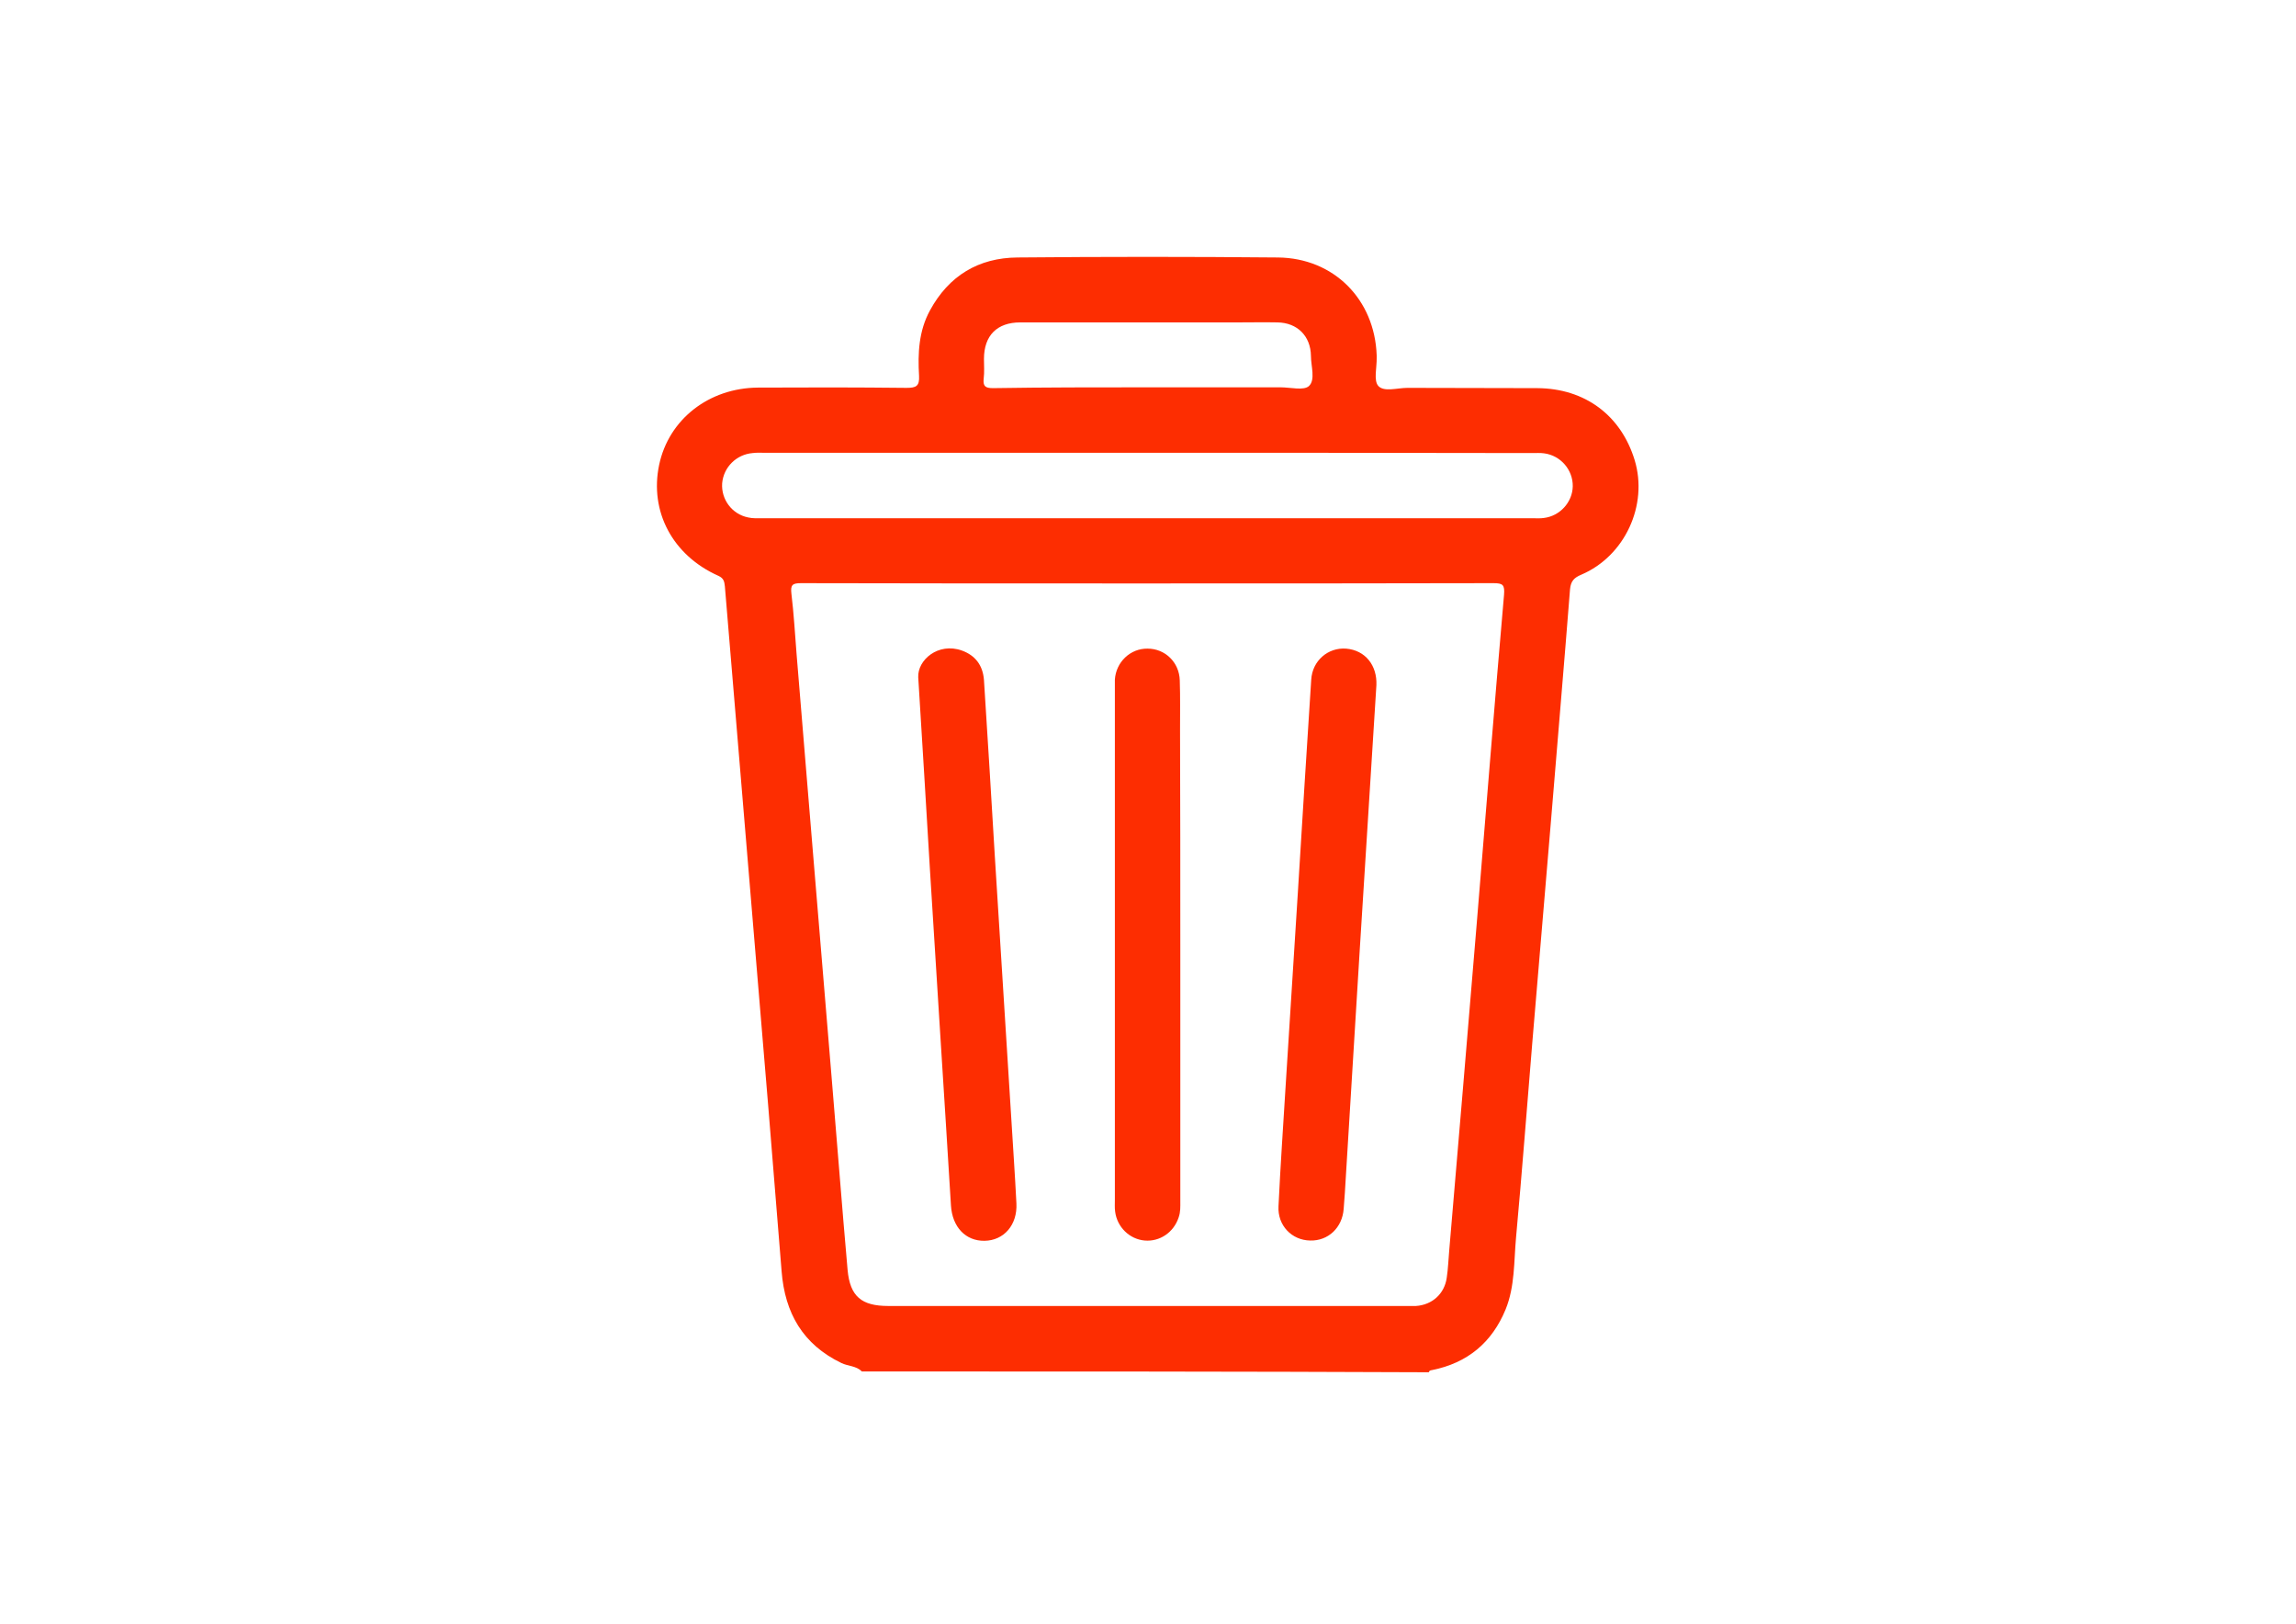 <?xml version="1.0" encoding="utf-8"?>
<!-- Generator: Adobe Illustrator 26.0.3, SVG Export Plug-In . SVG Version: 6.00 Build 0)  -->
<svg version="1.1" id="Calque_1" xmlns="http://www.w3.org/2000/svg" xmlns:xlink="http://www.w3.org/1999/xlink" x="0px" y="0px"
	 viewBox="0 0 841.9 595.3" style="enable-background:new 0 0 841.9 595.3;" xml:space="preserve">
<style type="text/css">
	.st0{fill:#FD2D01;}
</style>
<g>
	<path class="st0" d="M316,502.8c-2-2.1-5.1-1.9-7.5-3.1c-14.1-6.8-20.7-18.3-21.9-33.6c-3.2-40.1-6.5-80.3-9.9-120.4
		c-3.6-43.6-7.3-87.2-10.9-130.7c-0.2-1.8-0.4-3-2.4-3.9c-16.8-7.5-25.3-23.6-21.7-40.7c3.5-16.6,18.2-28.2,36.3-28.3
		c18.1-0.1,36.2-0.1,54.4,0.1c3.5,0,4.8-0.6,4.6-4.4c-0.5-8.3-0.1-16.5,4-24c6.9-12.7,17.8-19.3,32.1-19.4c31.8-0.3,63.7-0.3,95.5,0
		c20.5,0.2,35.5,15.4,36.2,35.9c0,0.3,0,0.5,0,0.8c0.1,3.6-1.2,8.4,0.6,10.4c2.1,2.3,7,0.7,10.7,0.7c15.9,0.1,31.7,0,47.6,0.1
		c17.5,0.1,30.7,10,35.7,26.4c5,16.5-3.6,35.2-19.6,42c-2.6,1.1-3.8,2.3-4.1,5.3c-2.2,28-4.6,55.9-6.9,83.9
		c-2.3,27.3-4.6,54.6-6.9,81.9c-2,24-3.8,48-6,71.9c-0.8,8.8-0.4,17.9-3.8,26.3c-5,12.2-14,19.7-27,22.3c-0.5,0.1-1,0.1-1.2,0.8
		C454.7,502.8,385.3,502.8,316,502.8z M420.8,213.9c-2.9,0-5.9,0-8.8,0c-39.4,0-78.9,0-118.3-0.1c-3.1,0-3.9,0.6-3.5,3.9
		c0.9,7.4,1.3,14.8,1.9,22.2c2,23.8,3.9,47.7,5.9,71.5c2.3,27.7,4.6,55.4,6.9,83.1c2,23.7,3.8,47.4,5.9,71.1
		c0.9,9.7,5.1,13.2,14.9,13.2c63.4,0,126.9,0,190.3,0c1.1,0,2.1,0,3.2,0c6-0.4,10.5-4.5,11.3-10.4c0.5-3.3,0.6-6.6,0.9-9.9
		c3.4-40,6.8-80,10.1-120c3.3-40.1,6.5-80.3,10-120.4c0.3-3.7-0.4-4.3-3.9-4.3C505.3,213.9,463,213.9,420.8,213.9z M420.7,166
		c-46.8,0-93.5,0-140.3,0c-1.5,0-2.9-0.1-4.4,0.1c-6,0.5-10.7,5.2-11.2,11.1c-0.4,5.9,3.6,11.3,9.5,12.5c1.7,0.4,3.4,0.3,5.2,0.3
		c94.2,0,188.4,0,282.6,0c1.3,0,2.7,0.1,4-0.1c5.9-0.7,10.5-5.8,10.6-11.6c0.1-6-4.4-11.3-10.5-12.1c-1.4-0.2-2.9-0.1-4.4-0.1
		C514.8,166,467.8,166,420.7,166z M420.5,142c16.4,0,32.7,0,49.1,0c3.6,0,8.5,1.3,10.4-0.5c2.4-2.3,0.7-7.3,0.7-11
		c-0.1-7.3-5-12.2-12.3-12.3c-4.8-0.1-9.6,0-14.4,0c-26.6,0-53.2,0-79.9,0c-8.5,0-13.3,4.8-13.3,13.4c0,2.4,0.2,4.8-0.1,7.2
		c-0.3,2.8,0.6,3.5,3.4,3.5C383,142,401.8,142,420.5,142z"/>
	<path class="st0" d="M504.7,251.2c-2.1,33-4.1,65-6.1,96.9c-1.7,27.7-3.4,55.5-5.1,83.2c-0.2,4-0.5,8-0.8,11.9
		c-0.5,6.9-5.7,11.8-12.3,11.6c-6.7-0.1-12-5.5-11.6-12.6c0.7-14.6,1.7-29.2,2.6-43.8c1.5-23.7,3-47.5,4.5-71.2
		c1.6-26,3.2-52,4.9-78c0.4-7,6.2-11.9,12.8-11.4C500.7,238.4,505,244,504.7,251.2z"/>
	<path class="st0" d="M336.7,248.3c-0.3-6.3,7.3-12.9,16-9.8c5,1.8,7.7,5.5,8.1,10.8c1.4,21.6,2.7,43.2,4,64.9
		c2,32.4,4.1,64.7,6.1,97.1c0.6,9.9,1.3,19.9,1.8,29.9c0.4,7.9-4.6,13.6-11.7,13.7c-6.9,0.1-11.8-5-12.3-12.9
		c-2.5-41-5.2-82-7.7-123C339.7,296.7,338.3,274.5,336.7,248.3z"/>
	<path class="st0" d="M432.8,346.3c0,31.4,0,62.7,0,94.1c0,2,0.1,3.9-0.6,5.9c-1.8,5.5-6.9,9-12.5,8.5c-5.6-0.5-10.1-5-10.8-10.6
		c-0.2-1.4-0.1-2.9-0.1-4.4c0-62.3,0-124.7,0-187c0-1.2,0-2.4,0-3.6c0.4-6.5,5.7-11.5,12-11.4c6.4,0,11.6,5,11.8,11.6
		c0.2,6.1,0.1,12.2,0.1,18.3C432.8,294,432.8,320.2,432.8,346.3z"/>
</g>
</svg>

